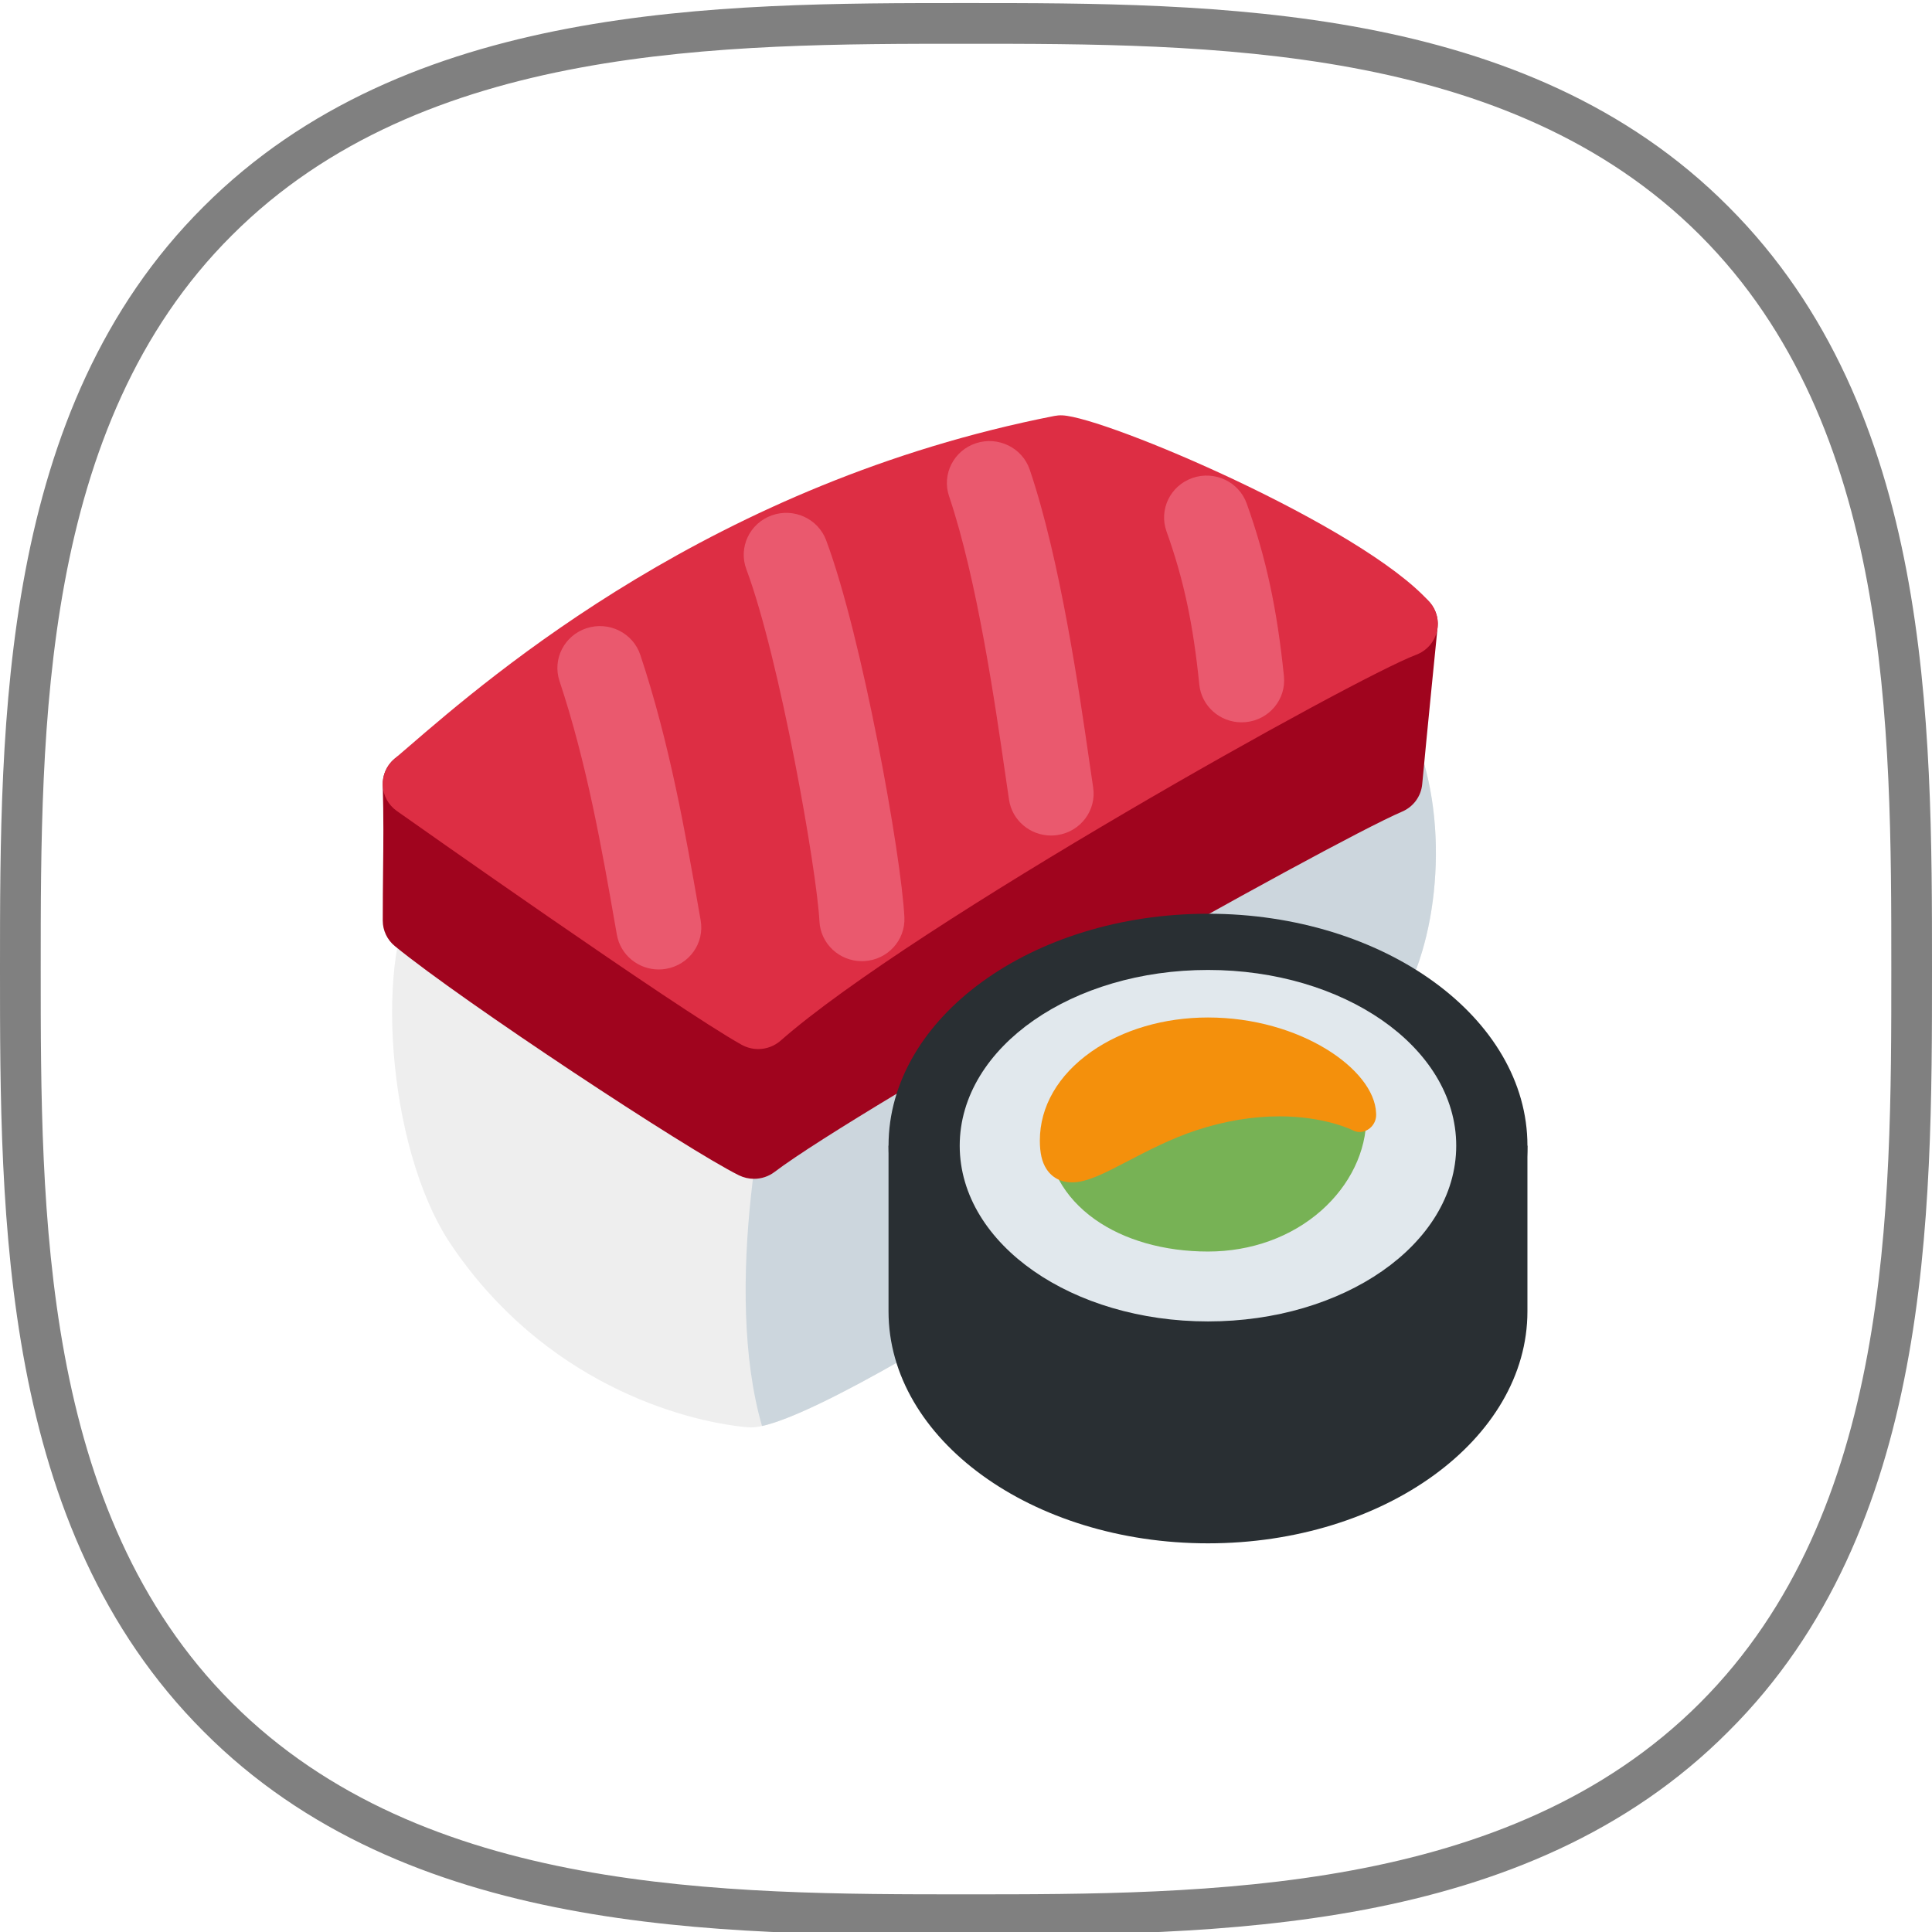 <?xml version="1.0" encoding="utf-8"?>
<!-- Generator: Adobe Illustrator 15.0.0, SVG Export Plug-In . SVG Version: 6.00 Build 0)  -->
<!DOCTYPE svg PUBLIC "-//W3C//DTD SVG 1.1//EN" "http://www.w3.org/Graphics/SVG/1.1/DTD/svg11.dtd">
<svg version="1.1" id="Layer_1" xmlns="http://www.w3.org/2000/svg" xmlns:xlink="http://www.w3.org/1999/xlink" x="0px" y="0px"
	 width="200px" height="200px" viewBox="0 0 200 200" enable-background="new 0 0 200 200" xml:space="preserve">
<g>
	<g>
		<path fill="#808080" d="M100,200.316c-25.817,0-57.956,0-78.925-21.075C0,158.166,0,126.027,0,100.316
			C0,74.605,0,42.36,21.075,21.391C42.149,0.316,74.289,0.316,100,0.316c25.816,0,57.955,0,78.926,21.075
			C200,42.466,200,74.605,200,100.316c0,25.711,0,57.956-21.074,78.925C157.955,200.316,125.816,200.316,100,200.316z M100,4.531
			c-25.079,0-56.165,0-75.975,19.81c-19.81,19.705-19.81,50.896-19.81,75.975c0,25.079,0,56.165,19.811,75.975
			c19.81,19.811,51.001,19.811,75.975,19.811c24.974,0,56.164,0,75.976-19.811c19.811-19.811,19.811-51.002,19.811-75.975
			c0-25.079,0-56.164-19.811-75.975C156.164,4.531,125.079,4.531,100,4.531z"/>
	</g>
	<path fill="#1E1E1E" d="M99.999,98.164c15.127,0,27.393,4.672,27.393,10.434c0,5.764-12.266,10.434-27.393,10.434
		s-27.391-4.67-27.391-10.434C72.608,102.836,84.872,98.164,99.999,98.164z"/>
	<g display="none">
		<path display="inline" fill="#FFFFFF" d="M98.419,74.078c0,0,6.323-18.651,13.909-19.705c0,0-6.743,1.792-10.854,20.759
			C100.738,75.448,98.419,74.078,98.419,74.078z"/>
		<path display="inline" fill="#FFFFFF" d="M102.529,73.551c0,0-16.544-10.749-23.077-6.85c0,0,6.428-2.74,21.391,9.589
			C101.58,75.975,102.529,73.551,102.529,73.551z"/>
		<path display="inline" fill="#FFFFFF" d="M102.951,73.235c0,0-7.271-12.855-14.437-11.591c0,0,6.428-0.422,11.697,13.277
			C100.843,74.921,102.951,73.235,102.951,73.235z"/>
		<path display="inline" fill="#FFFFFF" d="M100.738,73.235c0,0,9.799-10.959,16.543-8.324c0,0-6.217-1.792-14.227,10.537
			C102.424,75.237,100.738,73.235,100.738,73.235z"/>
		<path display="inline" fill="#F44336" d="M140.568,107.691c0,22.34-18.123,40.465-40.463,40.465
			c-22.339,0-40.464-18.125-40.464-40.465c0-21.074,12.224-34.667,32.771-36.458c1.265-0.105,6.428,1.792,7.798,1.792
			c2.106,0,6.006-1.792,8.008-1.476C127.502,74.183,140.568,87.46,140.568,107.691z"/>
		<g display="inline">
			<path fill="#FFFFFF" d="M66.386,93.783c1.475-4.215,3.793-8.114,6.744-11.485c2.951-3.372,6.744-6.112,11.17-7.482
				c2.213-0.632,4.531-0.843,6.744-0.737c1.159,0,2.213,0.21,3.372,0.421c1.054,0.211,2.213,0.316,3.267,0.527
				c2.213,0.316,4.32,0.316,6.533-0.316c1.054-0.211,2.214-0.422,3.372-0.422c1.159,0,2.213,0.211,3.372,0.422
				c-1.159-0.105-2.213-0.211-3.267-0.211c-1.055,0-2.213,0.316-3.268,0.632c-2.107,0.737-4.531,0.737-6.744,0.632l-1.686-0.211
				l-1.686-0.211c-1.054-0.105-2.212-0.316-3.267-0.316c-2.212-0.105-4.32,0.211-6.428,0.843c-4.215,1.159-7.903,3.793-10.854,6.955
				c-1.475,1.581-2.845,3.372-4.109,5.163C68.493,89.779,67.334,91.781,66.386,93.783z"/>
		</g>
	</g>
</g>
<g display="none">
	<path display="inline" fill="#583E68" d="M152.838,76.479c0.01,0.007,0.02,0.017,0.027,0.023l-0.051-0.034
		C152.825,76.47,152.831,76.475,152.838,76.479c-2.402-1.729-3.375-4.54-2.165-6.292c-1.215,1.759-4.166,1.784-6.59,0.057
		c-2.425-1.729-3.405-4.557-2.19-6.315c-1.215,1.758-4.168,1.784-6.592,0.057c-2.423-1.729-3.404-4.557-2.191-6.315
		c-1.119,1.625-3.715,1.752-6.018,0.406c-3.434,2.538-7.244,5.98-11.425,10.659c0,0-18.088,17.171-43.605,21.897
		c-2.36,0.438-4.701,1.019-6.901,1.989c-0.987,0.436-3.18,1.6-3.18,1.6c-15.017,8.436-23.034,26.444-18.322,44.016
		c4.229,15.779,17.474,26.58,32.555,28.279c6.921,0.778,13.884-0.754,20.186-3.762c14.03-6.693,42.639-26.016,54.471-75.431
		c0,0,1.785-4.479,3.061-10.283C153.557,76.902,153.189,76.725,152.838,76.479z"/>
	<path display="inline" fill="#6A3311" d="M152.195,50.731c-1.237,0-2.242-1.019-2.242-2.278c0-1.259,1.005-2.278,2.242-2.278
		c4.313,0,7.863-1.337,9.271-3.488c1.012-1.546,0.98-3.647-0.093-6.244c-0.478-1.16,0.06-2.495,1.202-2.982
		c1.146-0.492,2.455,0.059,2.936,1.219c2.104,5.096,0.994,8.538-0.31,10.529C162.939,48.667,158.078,50.731,152.195,50.731z"/>
	<path display="inline" fill="#659C35" d="M126.475,57.691c-2.229-1.59-2.824-4.634-1.33-6.798c1.496-2.167,4.517-2.634,6.746-1.043
		c4.785-6.931,13.405-6.318,20.541-1.23c7.137,5.087,10.36,12.915,5.575,19.845c2.229,1.59,2.825,4.634,1.33,6.798
		c-1.496,2.164-4.291,2.793-6.519,1.205l0.049,0.034c-2.424-1.729-3.407-4.557-2.192-6.315c-1.215,1.759-4.165,1.784-6.59,0.057
		c-2.424-1.729-3.405-4.557-2.19-6.315c-1.215,1.758-4.166,1.784-6.592,0.057c-2.424-1.729-3.406-4.557-2.189-6.315
		c-1.217,1.758-4.166,1.784-6.592,0.057"/>
	<path display="inline" fill="#6F58A8" d="M59.684,147.909c-0.755,0-1.495-0.39-1.917-1.093c-5.344-8.912-5.956-20.771-1.594-30.955
		c0.493-1.154,1.816-1.687,2.951-1.182c1.136,0.502,1.655,1.846,1.163,2.995c-3.788,8.847-3.284,19.104,1.312,26.769
		c0.643,1.076,0.31,2.477-0.747,3.131C60.484,147.803,60.082,147.909,59.684,147.909z"/>
	<path display="inline" fill="#6F58A8" d="M62.698,111.762c-0.518,0-1.038-0.183-1.462-0.553c-0.938-0.822-1.043-2.259-0.233-3.212
		c2.751-3.243,6.212-5.784,10.006-7.354c1.146-0.472,2.456,0.09,2.922,1.256c0.466,1.164-0.086,2.494-1.234,2.969
		c-3.139,1.294-6.01,3.406-8.297,6.104C63.954,111.492,63.326,111.762,62.698,111.762z"/>
</g>
<path display="none" fill="#75A4C8" d="M142.625,161.781c0.102,0,0.203-0.002,0.303-0.004c4.385-0.082,8.432-1.898,11.412-5.113
	c5.631-6.074,5.631-15.588,0-21.662c-4.512-4.873-11.66-6.443-17.803-3.908c-1.875,0.773-4.049,0.313-5.549-1.178L43.74,42.667
	c-1.184-1.182-3.112-1.182-4.298,0c-1.172,1.182-1.172,3.098,0,4.28l87.281,87.25c3.211,3.225,7.993,4.201,12.118,2.49
	c3.82-1.574,8.261-0.599,11.063,2.428c3.484,3.768,3.484,9.668,0,13.434c-1.844,1.998-4.373,3.125-7.09,3.176
	c-2.707,0.053-5.267-0.977-7.166-2.895c-1.187-1.184-3.113-1.184-4.297,0c-1.187,1.182-1.187,3.098,0,4.279
	C134.363,160.129,138.355,161.781,142.625,161.781z"/>
<path display="none" fill="#FFBD47" d="M96.363,91.483c0,4.461-3.613,8.079-8.079,8.079c-4.466,0-8.078-3.617-8.078-8.079
	s3.612-8.079,8.078-8.079C92.75,83.404,96.363,87.021,96.363,91.483z"/>
<path display="none" fill="#C87C5B" d="M103.723,115.42l8.496-8.494c1.947-1.945,1.947-5.099,0-7.043l-8.496-8.494
	c-1.938-1.946-5.1-1.946-7.047,0l-8.483,8.494c-1.962,1.944-1.962,5.098,0,7.043l8.483,8.494
	C98.623,117.365,101.785,117.365,103.723,115.42z"/>
<path display="none" fill="#A46243" d="M88.193,106.926l8.481,8.496c1.949,1.945,5.111,1.943,7.051-0.002l4.869-4.881
	c-1.932,1.943-5.08,1.943-7.043,0l-8.482-8.495c-1.944-1.946-1.944-5.097,0-7.042l-4.875,4.881
	C86.232,101.827,86.23,104.982,88.193,106.926z"/>
<path display="none" fill="#FF5555" d="M105.922,127.4c-0.029-0.023-0.033-0.043-0.055-0.064c-5.049-5.047-5.049-13.229,0-18.273
	c5.049-5.043,13.225-5.045,18.275,0c0.024,0.021,0.026,0.045,0.049,0.066L105.922,127.4z"/>
<path display="none" fill="#FF5555" d="M39.771,55.994c-1.3,1.298-0.75,3.522,1.014,4.035c4.396,1.278,9.321,0.188,12.763-3.268
	c3.472-3.455,4.539-8.381,3.265-12.764c-0.496-1.762-2.718-2.32-4.016-1.022L39.771,55.994z"/>
<path display="none" fill="#76BC4D" d="M112.939,133.613l17.467-17.463c2.178-2.164,2.178-5.672,0-7.838
	c-2.146-2.164-5.656-2.164-7.836,0l-17.465,17.463c-2.148,2.164-2.148,5.674,0,7.838
	C107.285,135.777,110.793,135.777,112.939,133.613z"/>
<path display="none" fill="#76BC4D" d="M74.833,95.492L92.296,78.03c2.153-2.164,2.153-5.673,0-7.838
	c-2.174-2.164-5.682-2.164-7.853,0L66.985,87.655c-2.164,2.164-2.164,5.672,0,7.836C69.148,97.657,72.657,97.657,74.833,95.492z"/>
<path display="none" fill="#E6F072" d="M70.297,85.123l11.617-11.612c1.83-1.839,1.83-4.821,0-6.661l-1.177-1.177
	c-1.831-1.84-4.828-1.84-6.657,0L62.461,77.285c-1.83,1.84-1.83,4.822,0,6.661l1.179,1.176
	C65.471,86.962,68.467,86.962,70.297,85.123z"/>
<path display="none" fill="#C87C5B" d="M64.488,76.186l8.479-8.494c1.964-1.945,1.964-5.099,0-7.043l-8.479-8.494
	c-1.957-1.945-5.116-1.945-7.047,0l-8.504,8.494c-1.939,1.945-1.939,5.098,0,7.043l8.504,8.494
	C59.373,78.13,62.532,78.13,64.488,76.186z"/>
<path display="none" fill="#A46243" d="M48.937,67.691l8.502,8.495c1.933,1.946,5.092,1.944,7.049-0.001l4.872-4.881
	c-1.934,1.945-5.083,1.945-7.046,0l-8.48-8.495c-1.964-1.945-1.964-5.097,0-7.042l-4.896,4.88
	C46.998,62.593,46.996,65.747,48.937,67.691z"/>
<path display="none" fill="#A46243" d="M100.006,100.165c-0.457,0-0.918-0.174-1.27-0.522c-0.713-0.704-0.721-1.85-0.018-2.562
	l0.021-0.021c0.701-0.711,1.848-0.717,2.564-0.014c0.713,0.703,0.717,1.85,0.014,2.561l-0.023,0.022
	C100.938,99.986,100.471,100.165,100.006,100.165z"/>
<path display="none" fill="#A46243" d="M100.199,105.215c-0.457,0-0.916-0.174-1.27-0.523c-0.713-0.703-0.721-1.85-0.018-2.561
	l0.027-0.021c0.703-0.711,1.844-0.717,2.557-0.014s0.721,1.85,0.019,2.559l-0.027,0.023
	C101.131,105.035,100.666,105.215,100.199,105.215z"/>
<path display="none" fill="#A46243" d="M63,70.285c-0.469,0-0.937-0.174-1.291-0.524c-0.705-0.703-0.705-1.849-0.001-2.56
	l0.011-0.022c0.704-0.711,1.864-0.718,2.567-0.014c0.703,0.703,0.711,1.849,0.007,2.56l-0.007,0.022
	C63.937,70.105,63.469,70.285,63,70.285z"/>
<g display="none">
	<path display="inline" fill="#A46F3E" d="M139.904,89.477l11.668-5.375c7.293-1.986,11.641-9.594,9.662-16.906
		c-1.981-7.312-9.569-11.671-16.864-9.684L126.1,70.168c-1.625,0.75-3.377-0.684-3-2.437c0.442-2.054,4.901-2.428,4.901-12.695
		c0-11.63-2.378-29.889-23.138-29.889c-21.795,0-24.294,16.73-24.294,30.06c0,7.672,4.618,10.944,4.951,12.525
		c0.36,1.715-1.359,3.113-2.964,2.417l-21.974-13.98c-7.294-1.986-14.881,2.373-16.864,9.688l0,0
		c-1.983,7.312,2.365,14.919,9.658,16.905l15.01,6.516c5.024,3.086,14.608,11.052,10.05,24.964L66.14,135.758
		c-6.816,1.641-11.706,8.395-10.322,15.956c1.211,6.601,7.276,11.205,13.975,11.205h4.53c0.197,0,0.389-0.022,0.586-0.03
		c0.213-0.011,0.425-0.013,0.635-0.031c0.707-0.063,1.394-0.188,2.066-0.355c0.172-0.043,0.345-0.085,0.515-0.133
		c0.667-0.196,1.309-0.441,1.932-0.729c0.197-0.091,0.389-0.183,0.582-0.283c0.567-0.295,1.107-0.635,1.625-1.002
		c0.224-0.16,0.444-0.321,0.659-0.496c0.475-0.383,0.919-0.805,1.339-1.246c0.193-0.204,0.382-0.404,0.563-0.622
		c0.438-0.521,0.829-1.081,1.189-1.662c0.068-0.11,0.158-0.196,0.22-0.31l13.925-19.776c2.021-2.87,6.271-2.87,8.29,0l13.926,19.776
		c0.064,0.112,0.152,0.197,0.221,0.31c0.359,0.582,0.75,1.142,1.188,1.662c0.181,0.215,0.368,0.418,0.563,0.622
		c0.418,0.441,0.863,0.859,1.338,1.246c0.215,0.172,0.436,0.336,0.66,0.496c0.518,0.371,1.057,0.707,1.623,1.002
		c0.193,0.102,0.387,0.189,0.584,0.283c0.621,0.287,1.264,0.535,1.93,0.729c0.174,0.051,0.344,0.09,0.517,0.133
		c0.672,0.168,1.358,0.293,2.065,0.355c0.213,0.02,0.422,0.021,0.636,0.031c0.202,0.008,0.396,0.03,0.592,0.03h4.53
		c6.697,0,12.763-4.604,13.973-11.207c1.387-7.563-3.503-14.315-10.322-15.956l-12.295-21.52
		C125.716,100.619,134.807,92.698,139.904,89.477z"/>
	<ellipse display="inline" fill="#ED3F32" cx="104.309" cy="114.073" rx="6.244" ry="6.262"/>
	<ellipse display="inline" fill="#88C057" cx="104.309" cy="91.528" rx="6.244" ry="6.263"/>
	<ellipse display="inline" fill="#FFF5BB" cx="113.053" cy="42.682" rx="4.998" ry="5.01"/>
	<ellipse display="inline" fill="#FFF5BB" cx="95.562" cy="42.682" rx="4.999" ry="5.01"/>
	<path display="inline" fill="#FFF5BB" d="M104.309,66.166c-6.649-0.068-13.744-4.489-13.744-10.959
		c0-1.385,1.117-2.505,2.499-2.505s2.498,1.12,2.498,2.505c0,3.011,4.263,5.902,8.773,5.949c4.388,0,8.718-2.948,8.718-5.949
		c0-1.385,1.116-2.505,2.5-2.505c1.381,0,2.498,1.12,2.498,2.505C118.051,61.664,110.809,66.166,104.309,66.166z"/>
	<path display="inline" fill="#FFF5BB" d="M143.547,58.083l-4.146,2.87l12.039,23.211l0.133-0.061
		c1.621-0.441,3.085-1.172,4.378-2.104L143.547,58.083z"/>
	<polygon display="inline" fill="#FFF5BB" points="114.807,145.268 139.564,130.668 137.082,126.318 111.916,141.158 	"/>
	<path display="inline" fill="#FFF5BB" d="M119.791,152.348l25.975-15.316c-1.029-0.557-2.129-0.994-3.291-1.274l-1.109-1.942
		L116.9,148.236L119.791,152.348z"/>
	<polygon display="inline" fill="#FFF5BB" points="97.943,139.393 71.604,126.191 69.119,130.545 95.027,143.533 	"/>
	<path display="inline" fill="#FFF5BB" d="M90.339,150.191l2.924-4.151l-25.866-12.483l-1.257,2.201
		c-1.122,0.271-2.185,0.691-3.181,1.217L90.339,150.191z"/>
	<path display="inline" fill="#FFF5BB" d="M50.586,81.649c0.874,0.461,1.8,0.844,2.79,1.112l1.832,0.794l9.802-24.568l-4.293-2.73
		L50.586,81.649z"/>
</g>
<path display="none" fill="#3BBC56" d="M105.438,46.376c-0.479-4.201-3.74-22.748-24.11-27.375
	c-0.969-0.221-1.892,0.524-1.908,1.545c-0.104,6.34,1.507,26.299,25.759,26.674C105.264,46.938,105.352,46.657,105.438,46.376z"/>
<path display="none" fill="#30AA44" d="M85.089,20.547c0.003-0.156,0.029-0.306,0.072-0.447c-1.206-0.421-2.48-0.792-3.833-1.098
	c-0.969-0.221-1.892,0.524-1.908,1.545c-0.104,6.34,1.507,26.299,25.76,26.674c0.047-0.159,0.096-0.315,0.145-0.473
	C86.347,43.658,84.996,26.367,85.089,20.547z"/>
<path display="none" fill="#93603E" d="M127.57,27.092l-5.418-5.788c-1.238-1.322-3.332-1.188-4.397,0.283
	c-3.582,4.941-11.065,16.854-14.339,31.855c1.258-0.037,2.471,0.173,3.62,0.612c3.774-7.868,10.256-17.632,20.128-23.751
	C128.27,29.617,128.467,28.049,127.57,27.092z"/>
<path display="none" fill="#7F573C" d="M121.725,23.861c0.449-0.621,1.084-1,1.758-1.136l-1.33-1.42
	c-1.238-1.322-3.33-1.188-4.396,0.283c-3.582,4.941-11.066,16.854-14.339,31.855c1.258-0.037,2.47,0.173,3.62,0.612
	c0.465-0.969,0.972-1.967,1.521-2.984C112.197,38.277,118.52,28.28,121.725,23.861z"/>
<path display="none" fill="#F2D422" d="M136.123,114.01c3.072-22.162-6.084-42.581-21.335-50.776
	c-0.726-0.39-1.205-1.12-1.323-1.953c-1.352-9.533-13.963-11.589-18.09-2.903c-0.431,0.907-1.23,1.581-2.191,1.788
	c-16.748,3.612-30.948,20.516-34.005,42.555c-3.047,21.975,5.93,42.234,20.948,50.565c0.946,0.524,1.576,1.479,1.775,2.567
	c1.702,9.262,13.942,10.99,18.005,2.537c0.448-0.931,1.267-1.621,2.253-1.834C118.891,152.925,133.068,136.029,136.123,114.01z"/>
<path display="none" fill="#E2C01A" d="M87.651,155.969c-0.202-1.068-0.833-2.011-1.78-2.529
	c-15.034-8.226-24.056-28.162-21.061-49.754c3.004-21.655,17.16-38.233,33.893-41.742c0.959-0.201,1.758-0.861,2.186-1.751
	c1.838-3.816,5.379-5.512,8.854-5.382c-4.432-3.328-11.478-2.513-14.367,3.568c-0.431,0.907-1.231,1.581-2.191,1.788
	c-16.749,3.611-30.948,20.516-34.005,42.554c-3.047,21.977,5.929,42.235,20.947,50.566c0.947,0.523,1.577,1.48,1.776,2.568
	c1.168,6.356,7.304,9.164,12.351,7.565C91.096,162.449,88.396,159.896,87.651,155.969z"/>
<g display="none">
	<path display="inline" fill="#D6B013" d="M114.637,117.047c0.484,0.283,1.076,0.359,1.614,0.206
		c0.101-0.026,0.199-0.065,0.295-0.108c0.187-0.084,0.358-0.193,0.515-0.33c0.082-0.073,0.162-0.154,0.231-0.237
		c0.095-0.111,0.175-0.228,0.243-0.353s0.125-0.256,0.169-0.395c0.034-0.105,0.062-0.217,0.08-0.329
		c0.034-0.204,0.036-0.415,0.012-0.622c-0.012-0.107-0.032-0.214-0.062-0.314c-0.146-0.557-0.514-1.037-0.998-1.321
		c-0.486-0.284-1.076-0.359-1.615-0.205c-0.1,0.026-0.199,0.063-0.296,0.106c-0.187,0.084-0.361,0.197-0.517,0.334
		c-0.082,0.074-0.16,0.151-0.229,0.235c-0.095,0.108-0.175,0.226-0.243,0.351s-0.125,0.256-0.168,0.396
		c-0.034,0.103-0.061,0.211-0.079,0.321c-0.034,0.207-0.039,0.42-0.014,0.628c0.013,0.106,0.032,0.214,0.062,0.315
		C113.784,116.279,114.15,116.764,114.637,117.047z"/>
	<path display="inline" fill="#D6B013" d="M108.02,128.439c0.486,0.283,1.078,0.36,1.615,0.205c0.102-0.026,0.199-0.063,0.295-0.107
		c0.187-0.084,0.36-0.195,0.516-0.33c0.082-0.074,0.162-0.154,0.23-0.236c0.096-0.111,0.176-0.229,0.243-0.354
		c0.067-0.123,0.125-0.255,0.169-0.394c0.034-0.104,0.061-0.217,0.08-0.328c0.034-0.205,0.036-0.416,0.012-0.621
		c-0.012-0.108-0.031-0.215-0.062-0.317c-0.146-0.556-0.513-1.037-0.998-1.321c-0.486-0.281-1.076-0.359-1.614-0.203
		c-0.102,0.026-0.199,0.063-0.296,0.106c-0.188,0.085-0.362,0.196-0.519,0.334c-0.08,0.071-0.159,0.151-0.229,0.233
		c-0.094,0.109-0.175,0.229-0.242,0.352c-0.068,0.124-0.125,0.257-0.168,0.395c-0.035,0.104-0.063,0.213-0.08,0.321
		c-0.035,0.208-0.037,0.42-0.014,0.63c0.014,0.106,0.031,0.215,0.063,0.315C107.168,127.674,107.534,128.156,108.02,128.439z"/>
	<path display="inline" fill="#D6B013" d="M101.773,140.05c0.485,0.282,1.076,0.359,1.613,0.205
		c0.102-0.026,0.199-0.063,0.297-0.108c0.185-0.084,0.358-0.193,0.512-0.33c0.084-0.073,0.164-0.154,0.234-0.236
		c0.092-0.111,0.174-0.229,0.242-0.352c0.068-0.125,0.125-0.256,0.169-0.396c0.034-0.104,0.062-0.216,0.079-0.327
		c0.033-0.206,0.037-0.416,0.014-0.623c-0.015-0.106-0.033-0.214-0.063-0.315c-0.146-0.555-0.514-1.037-0.999-1.32
		s-1.076-0.359-1.614-0.205c-0.101,0.025-0.199,0.063-0.295,0.105c-0.188,0.086-0.363,0.199-0.518,0.334
		c-0.084,0.074-0.161,0.153-0.229,0.235c-0.093,0.109-0.174,0.228-0.241,0.353c-0.07,0.123-0.127,0.256-0.17,0.394
		c-0.033,0.103-0.061,0.212-0.078,0.322c-0.035,0.206-0.039,0.419-0.015,0.628c0.013,0.107,0.032,0.213,0.063,0.316
		C100.922,139.283,101.288,139.766,101.773,140.05z"/>
	<path display="inline" fill="#D6B013" d="M119.496,127.607c0.498,0.26,1.092,0.308,1.622,0.127c0.1-0.031,0.196-0.073,0.291-0.121
		c0.181-0.094,0.351-0.213,0.498-0.355c0.079-0.076,0.155-0.16,0.222-0.248c0.087-0.113,0.164-0.234,0.227-0.361
		c0.063-0.129,0.113-0.262,0.15-0.403c0.03-0.104,0.051-0.22,0.064-0.331c0.023-0.206,0.02-0.417-0.016-0.622
		c-0.019-0.106-0.043-0.212-0.076-0.313c-0.172-0.547-0.56-1.01-1.057-1.27c-0.498-0.262-1.092-0.309-1.623-0.129
		c-0.099,0.031-0.195,0.072-0.29,0.123c-0.183,0.094-0.353,0.214-0.502,0.357c-0.077,0.076-0.151,0.158-0.217,0.244
		c-0.089,0.114-0.164,0.235-0.228,0.362s-0.112,0.263-0.15,0.401c-0.029,0.104-0.051,0.216-0.063,0.324
		c-0.024,0.209-0.021,0.422,0.014,0.629c0.019,0.107,0.043,0.213,0.076,0.313C118.609,126.883,118.999,127.348,119.496,127.607z"/>
	<path display="inline" fill="#D6B013" d="M113.782,139.503c0.497,0.261,1.092,0.31,1.622,0.128c0.1-0.031,0.195-0.074,0.291-0.121
		c0.181-0.095,0.35-0.213,0.498-0.355c0.08-0.077,0.154-0.161,0.222-0.248c0.088-0.113,0.164-0.234,0.226-0.362
		c0.063-0.127,0.114-0.262,0.151-0.401c0.03-0.106,0.051-0.221,0.063-0.332c0.024-0.207,0.02-0.416-0.016-0.621
		c-0.017-0.106-0.042-0.213-0.074-0.313c-0.173-0.547-0.561-1.012-1.059-1.271c-0.498-0.26-1.092-0.309-1.622-0.127
		c-0.101,0.031-0.196,0.074-0.291,0.121c-0.183,0.094-0.353,0.215-0.501,0.358c-0.078,0.076-0.152,0.158-0.219,0.245
		c-0.088,0.113-0.163,0.234-0.227,0.361c-0.063,0.127-0.113,0.262-0.149,0.401c-0.029,0.104-0.05,0.216-0.063,0.326
		c-0.025,0.208-0.021,0.42,0.014,0.628c0.019,0.107,0.043,0.211,0.076,0.313C112.896,138.779,113.284,139.243,113.782,139.503z"/>
</g>
<path display="none" fill="#7F6E5D" d="M152.783,77.147h-0.102c-1.023,14.555-25.428,26.21-55.459,26.21
	c-30.03,0-54.435-11.655-55.459-26.21h-0.101C38.1,85.519,36.11,94.834,36.11,104.65c0,36.422,27.362,65.947,61.112,65.947
	c33.752,0,61.113-29.525,61.113-65.947C158.336,94.834,156.348,85.519,152.783,77.147z"/>
<path display="none" fill="none" stroke="#CBB292" stroke-width="2" stroke-linecap="round" stroke-miterlimit="10" d="
	M55.555,116.288c0,20.012,17.396,36.206,38.891,36.206"/>
<path display="none" fill="#CBB292" d="M117.449,55.926c-6.272-1.086-13.081-1.705-20.227-1.705
	c-30.684,0-55.557,10.999-55.557,24.568s24.873,24.568,55.557,24.568c30.685,0,55.557-11,55.557-24.568
	c0-8.402-9.553-15.814-24.104-20.244"/>
<ellipse display="none" fill="#070707" stroke="#0096E6" stroke-miterlimit="10" cx="69.444" cy="77.496" rx="2.778" ry="2.586"/>
<path display="none" fill="#F4E6CE" d="M111.447,65.458c-4.311-0.556-9.043-0.892-14.225-0.892
	c-28.87,0-44.444,10.096-44.444,14.224s15.574,14.224,44.444,14.224c28.871,0,44.447-10.097,44.447-14.224
	c0-2.656-6.479-7.769-18.76-11.086L111.447,65.458z"/>
<ellipse display="none" fill="#CBB292" cx="80.557" cy="77.496" rx="2.777" ry="2.586"/>
<ellipse display="none" fill="#CBB292" cx="88.89" cy="82.669" rx="2.778" ry="2.586"/>
<ellipse display="none" fill="#CBB292" cx="91.668" cy="72.324" rx="2.777" ry="2.586"/>
<line display="none" fill="none" stroke="#7F6E5D" stroke-width="2" stroke-linecap="round" stroke-linejoin="round" stroke-miterlimit="10" x1="51.794" y1="44.958" x2="69.444" y2="77.497"/>
<path display="none" fill="#A4E869" d="M108.26,85.912c-0.917,0-1.848-0.212-2.703-0.657c-2.678-1.394-3.64-4.544-2.142-7.037
	l30.546-48.515c2.273-3.649,6.078-6.008,10.48-6.541c4.395-0.545,8.728,0.833,11.865,3.758l17.065,15.887
	c2.169,2.02,2.169,5.293,0,7.313c-2.168,2.02-5.688,2.02-7.854,0l-17.065-15.887c-0.933-0.867-2.005-0.89-2.575-0.815
	c-0.561,0.067-1.602,0.341-2.264,1.402l-30.498,48.441C112.1,84.958,110.206,85.912,108.26,85.912z"/>
<path display="none" fill="#F0C419" stroke="#F0C419" stroke-width="2" stroke-linecap="round" stroke-linejoin="round" stroke-miterlimit="10" d="
	M28.538,57.459c-1.533-2.475,0.536-6.261,3.637-7.926c3.1-1.666,6.854-1.011,8.392,1.461c-1.533-2.475-0.265-5.829,2.836-7.497
	c3.101-1.666,6.855-1.011,8.392,1.461c-1.533-2.475-0.264-5.83,2.836-7.497c3.101-1.668,6.856-1.012,8.393,1.461
	c-1.533-2.475-0.264-5.829,2.836-7.497c3.101-1.668,6.855-1.011,8.393,1.461c-7.286-11.751-23.426-15.778-36.049-8.992
	C25.58,30.68,21.252,45.708,28.538,57.459z"/>
<g display="none">
	<path display="inline" fill="#EEAF4B" d="M100.276,133.383L100.276,133.383c-3.711,0-6.956-2.201-7.904-5.363L78.506,81.827
		c-1.117-5.514,3.692-10.578,10.045-10.578h23.446c6.354,0,11.164,5.064,10.046,10.578l-13.863,46.19
		C107.23,131.182,103.986,133.383,100.276,133.383z"/>
	<path display="inline" fill="#F4C44E" d="M147.791,83.694c-8.348-5.346-19.795-8.353-26.699-7.507
		c0.965,1.671,1.361,3.624,0.954,5.641L108.18,128.02c-0.217,0.724-0.566,1.387-1.002,1.994c1.143,0.608,2.456,1.025,3.895,1.123
		l0,0c11.992,3.408,30.773-17.941,40.392-30.217C156.395,94.622,154.813,88.189,147.791,83.694z"/>
	<path display="inline" fill="#F4C44E" d="M92.372,128.02L78.506,81.827c-0.413-2.037-0.008-4.007,0.977-5.689
		c-6.935-0.708-18.155,2.297-26.366,7.554c-7.022,4.496-8.604,10.931-3.672,17.229c9.615,12.276,28.399,33.625,40.391,30.218l0,0
		c1.327-0.092,2.547-0.453,3.63-0.982C92.981,129.514,92.606,128.796,92.372,128.02z"/>
	<g display="inline">
		<path fill="#F1B501" d="M49.446,100.92c-0.949-1.211-1.651-2.428-2.127-3.635c-6.769,5.984-12.084,13.064-15.402,20.912
			c-3.57,8.443,4.554,17.158,13.736,14.787l27.937-7.205C64.543,119.217,55.299,108.393,49.446,100.92z"/>
		<path fill="#F1B501" d="M171.15,118.2c-3.594-8.499-9.514-16.112-17.107-22.391c-0.4,1.687-1.244,3.404-2.58,5.112
			c-5.729,7.315-14.715,17.853-23.578,24.45l29.533,7.617C166.598,135.355,174.723,126.645,171.15,118.2z"/>
	</g>
	<path display="inline" fill="#F4C44E" d="M88.551,71.249c-0.105,0-0.201,0.027-0.304,0.031l4.125,13.747
		c0.948,3.163,4.193,5.364,7.904,5.364c3.71,0,6.955-2.201,7.904-5.364l4.125-13.747c-0.105-0.004-0.199-0.031-0.306-0.031H88.551z"
		/>
</g>
<g display="none">
	<path display="inline" fill="#EEAF4B" d="M165.447,89.459c0-20.031-29.752-36.269-66.452-36.269
		c-36.701,0-66.453,16.237-66.453,36.269v16.313c0,0.002,0,0.006,0,0.008c0,20.031,29.752,36.27,66.453,36.27
		c36.7,0,66.452-16.236,66.452-36.27c0-0.002,0-0.006,0-0.008V89.459z M100.161,98.526c-12.878,0-23.317-4.871-23.317-10.881
		s10.439-10.88,23.317-10.88s23.317,4.87,23.317,10.88C123.479,93.653,113.039,98.526,100.161,98.526z"/>
	<g display="inline">
		<path fill="#FBD490" d="M100.161,87.287c8.373,0,16.073,1.304,22.302,3.478c0.641-0.988,1.016-2.029,1.016-3.115
			c0-6.01-10.438-10.881-23.316-10.881s-23.318,4.871-23.318,10.88c0,1.086,0.375,2.127,1.014,3.115
			C84.084,88.591,91.785,87.287,100.161,87.287z"/>
	</g>
	<path display="inline" fill="#E6E6E6" d="M166.871,85.531C162.657,66.77,133.6,52.248,98.59,52.248
		c-33.535,0-61.304,13.325-67.245,30.937c-1.252,3.71,0.902,7.563,5.095,9.691c3.328,1.689,2.561,14.599,3.442,17.365
		c0.597,1.879,2.418,3.435,4.898,3.872c3.658,0.646,12.915-0.631,14.664,4.326c0.262,0.742,0.524,1.453,0.646,2.164
		c0.294,1.711,2.567,2.773,4.629,2.047c2.059-0.727,5.636-4.35,9.467-4.814c13.234-1.607,6.904,7.98,9.803,11.266
		c1.521,1.724,4.416,2.239,6.86,1.314c2.158-0.816,2.558-5.189,7.167-5.133c5.88,0.074,4.643,4.25,6.675,4.955
		c2.666,0.923,5.92,0.379,7.623-1.432c2.929-3.117,5.488-10.521,10.881-10.97c6.971-0.582,8.453,4.192,10.695,5.093
		c1.898,0.764,4.155-0.096,4.438-1.715c0.643-3.676,2.02-10.768,14.271-7.988c1.801,0.408,3.15-1.451,3.612-2.836
		c1.552-4.645,2.903-16.545,6.884-18.388C166.004,90.656,167.443,88.083,166.871,85.531z M100.161,98.526
		c-12.878,0-23.317-4.871-23.317-10.881s10.439-10.88,23.317-10.88s23.317,4.87,23.317,10.88
		C123.479,93.653,113.039,98.526,100.161,98.526z"/>
</g>
<g display="none">
	<path display="inline" fill="#6A3311" d="M139.907,62.592v-2.965H62.075v3.004c-2.022,7.477-11.791,10.749-11.791,27.926v43.821
		c0,18.343,13.606,33.211,30.387,33.211h30.937h9.705c16.783,0,30.388-14.871,30.388-33.211V90.561
		C151.699,73.353,141.893,70.12,139.907,62.592z"/>
	<path display="inline" fill="#A46F3E" d="M66.727,137.374c-1.515,0-2.74-1.338-2.74-2.995V90.558
		c0-10.138,3.24-15.977,6.063-19.931c0.931-1.307,2.651-1.543,3.846-0.519c1.196,1.016,1.407,2.9,0.475,4.203
		c-2.423,3.397-4.9,7.98-4.9,16.246v43.821C69.469,136.036,68.243,137.374,66.727,137.374z"/>
	<path display="inline" fill="#FFFFFF" d="M148.826,140.256h-43.725V89.329h45.019c0.872,0,1.579,0.772,1.579,1.725v46.061
		C151.699,138.85,150.413,140.256,148.826,140.256z"/>
	<path display="inline" fill="#E22F37" d="M148.826,125.109h-24.799v-20.733h26.096c0.871,0,1.578,0.774,1.578,1.728v15.863
		C151.699,123.705,150.413,125.109,148.826,125.109z"/>
	<path display="inline" fill="#E6E6E6" d="M143.163,59.372H58.779c-3.181,0-5.757-2.816-5.757-6.288V38.698
		c0-3.472,2.576-6.288,5.757-6.288h84.384c3.177,0,5.754,2.816,5.754,6.288v14.385C148.917,56.556,146.34,59.372,143.163,59.372z"/>
</g>
<g display="none">
	<path display="inline" fill="#659C35" d="M100.678,49.53c-1.196,0-2.257-0.775-2.481-1.884c-1.405-6.905-4.805-12.508-8.664-14.276
		c-1.248-0.571-1.752-1.957-1.125-3.093c0.627-1.138,2.144-1.597,3.393-1.025c7.976,3.653,10.715,14.359,11.364,17.556
		c0.256,1.251-0.651,2.452-2.022,2.688C100.982,49.516,100.829,49.53,100.678,49.53z"/>
	<path display="inline" d="M100.506,55.699c-2.346,0-4.61-0.763-6.306-2.309c-0.989-0.901-0.989-2.358,0-3.259
		c0.988-0.901,2.585-0.901,3.573,0c0.764,0.696,1.84,1.035,3.077,0.959c1.354-0.087,2.682-0.666,3.736-1.63
		c0.989-0.901,2.586-0.901,3.574,0s0.988,2.358,0,3.259C105.995,54.694,103.197,55.699,100.506,55.699z"/>
	<path display="inline" fill="#D7CC56" d="M101.486,41.928c5.656-0.058,11.227,2.704,14.019,7.523
		c2.382,4.112,3.528,9.09,5.038,13.495c2.13,6.221,3.682,12.62,5.854,18.812c2.246,6.412,6.355,12.428,9.865,18.314
		c3.047,5.11,6.885,10.231,8.854,15.784c2.562,7.224,2.141,15.227-0.688,22.334c-5.224,13.138-18.507,21.797-33.348,24.102
		c-3.15,0.488-6.371,0.721-9.594,0.703h-0.166c-3.224,0.014-6.443-0.215-9.594-0.703c-14.839-2.305-28.123-10.962-33.35-24.102
		c-2.828-7.11-3.247-15.11-0.687-22.334c1.968-5.553,5.805-10.672,8.853-15.784c3.511-5.889,7.62-11.902,9.867-18.314
		c2.171-6.195,3.723-12.594,5.853-18.812c1.51-4.407,2.656-9.385,5.038-13.495c2.793-4.819,8.362-7.583,14.021-7.523"/>
	<path display="inline" fill="#E3E82A" d="M88.509,150.209c-0.192,0-0.387-0.018-0.582-0.063
		c-7.597-1.631-13.66-6.107-16.638-12.287c-0.561-1.166,0.021-2.525,1.297-3.037c1.281-0.51,2.77,0.019,3.331,1.183
		c2.33,4.841,7.13,8.356,13.165,9.654c1.36,0.291,2.201,1.532,1.881,2.771C90.691,149.495,89.652,150.209,88.509,150.209z"/>
	<path display="inline" fill="#E3E82A" d="M71.57,126.516c-0.068,0-0.137-0.002-0.207-0.007c-1.39-0.101-2.427-1.212-2.315-2.481
		c0.212-2.398,0.657-4.834,1.321-7.239c0.345-1.235,1.719-1.976,3.071-1.671c1.352,0.311,2.174,1.564,1.832,2.801
		c-0.597,2.157-0.998,4.335-1.188,6.48C73.98,125.604,72.875,126.516,71.57,126.516z"/>
</g>
<g transform="matrix(1.25 0 0 -1.25 0 45)">
	<g>
		<path fill="#EEEEEE" d="M111.073-17.634c-1.1,0.631-2.545,0.925-4.548,0.925c-15.541,0-68.453-19.451-70.7-20.28
			c-0.493-0.181-0.922-0.497-1.24-0.911c-3.455-4.484-2.773-20.982,2.796-29.214c7.673-11.342,18.995-14.555,24.445-15.08
			c0.089-0.008,0.298-0.019,0.39-0.019c6.845,0,51.052,29.53,54.37,36.316C120.408-38.095,120.155-22.845,111.073-17.634z"/>
		<path fill="#CCD6DD" d="M101.432-23.207C90.294-31.44,65.23-47.905,65.23-47.905c-1.987-5.873-5.388-22.911-2.123-34.192
			c9.111,1.998,50.281,29.661,53.48,36.203c2.886,5.895,3.446,16.045-0.373,22.901C111.35-20.171,106.143-19.726,101.432-23.207z"/>
	</g>
	<g>
		<g>
			<path fill="#A0041E" d="M118.191-13.659c-0.632,0.584-1.507,0.848-2.356,0.705L34.028-26.217c-1.37-0.222-2.367-1.41-2.33-2.78
				c0.075-2.774,0.052-4.791,0.027-7.063c-0.014-1.263-0.027-2.602-0.027-4.182c0-0.818,0.367-1.591,1.005-2.113
				C38.364-46.984,56.97-59.25,61.2-61.336c0.395-0.192,0.821-0.288,1.245-0.288c0.604,0,1.203,0.191,1.698,0.567
				c7.118,5.395,45.902,27.247,51.976,29.843c0.933,0.4,1.57,1.27,1.662,2.269c0.348,3.768,1.276,13.01,1.276,13.01
				C119.143-15.083,118.823-14.241,118.191-13.659"/>
			<path fill="#DD2E44" d="M118.378-13.848C112.753-7.55,91.569,1.448,87.977,1.602c-0.227,0.011-0.443-0.008-0.663-0.05
				C59.17-3.972,40.755-19.869,33.82-25.854l-1.159-0.994c-0.645-0.548-0.999-1.361-0.963-2.201c0.039-0.84,0.465-1.616,1.159-2.108
				c0.944-0.666,23.161-16.355,28.566-19.369c0.429-0.234,0.9-0.353,1.37-0.353c0.668,0,1.331,0.239,1.855,0.697
				c10.903,9.602,47.62,30.079,52.627,31.954c0.855,0.321,1.496,1.031,1.716,1.907C119.211-15.448,118.983-14.523,118.378-13.848"/>
			<g>
				<path fill="#EA596E" d="M57.898-39.488c-1.145,6.544-2.441,13.959-4.869,21.249c-0.606,1.822-2.596,2.813-4.444,2.216
					c-1.848-0.597-2.855-2.558-2.249-4.379c2.266-6.807,3.517-13.956,4.62-20.265l0.13-0.739c0.295-1.689,1.784-2.881,3.466-2.881
					c0.199,0,0.401,0.017,0.603,0.052c1.917,0.326,3.202,2.122,2.872,4.01L57.898-39.488z"/>
				<path fill="#EA596E" d="M68.42-8.745c-0.671,1.798-2.695,2.721-4.521,2.059c-1.826-0.662-2.761-2.656-2.09-4.455
					c2.779-7.445,5.841-24.968,6.054-29.161c0.094-1.856,1.649-3.298,3.515-3.298c0.059,0,0.118,0.002,0.177,0.005
					c1.943,0.095,3.439,1.724,3.343,3.639C74.638-34.816,71.406-16.746,68.42-8.745z"/>
				<path fill="#EA596E" d="M90.222-27.111c-0.844,5.852-2.416,16.746-4.941,24.21c-0.615,1.818-2.61,2.801-4.455,2.195
					c-1.845-0.606-2.842-2.571-2.228-4.39c2.323-6.868,3.838-17.357,4.651-22.992c0.122-0.845,0.227-1.572,0.316-2.152
					c0.262-1.721,1.764-2.955,3.478-2.955c0.174,0,0.35,0.012,0.527,0.039c1.923,0.284,3.248,2.052,2.96,3.947
					C90.443-28.643,90.341-27.934,90.222-27.111z"/>
				<path fill="#EA596E" d="M106.33-20.004c-0.564,5.566-1.486,9.845-3.082,14.303c-0.648,1.807-2.659,2.755-4.494,2.118
					c-1.834-0.638-2.796-2.62-2.148-4.428c1.417-3.958,2.204-7.632,2.715-12.683c0.182-1.79,1.713-3.126,3.501-3.126
					c0.117,0,0.235,0.005,0.355,0.017C105.11-23.612,106.523-21.912,106.33-20.004z"/>
			</g>
		</g>
		<g>
			<path fill="#292F33" d="M118.52-58.881c-4.773,3.389-11.293,5.488-18.48,5.488c-7.188,0-13.707-2.1-18.477-5.488h-7.979v-13.72
				c0-10.591,11.87-19.211,26.456-19.211c14.59,0,26.455,8.62,26.455,19.211v13.72H118.52L118.52-58.881z"/>
			<path fill="#292F33" d="M100.04-39.672c-14.587,0-26.455-8.62-26.455-19.209c0-10.591,11.868-19.209,26.455-19.209
				c14.587,0,26.456,8.619,26.456,19.209C126.496-48.292,114.627-39.672,100.04-39.672"/>
		</g>
		<g>
			<path fill="#E1E8ED" d="M100.04-45.161c-10.894,0-19.727-6.142-19.727-13.72c0-7.58,8.833-13.72,19.727-13.72
				c10.895,0,19.725,6.141,19.725,13.72C119.765-51.303,110.934-45.161,100.04-45.161z"/>
			
				<path fill="none" stroke="#E1E8ED" stroke-width="1.667" stroke-linecap="round" stroke-linejoin="round" stroke-miterlimit="10" d="
				M119.765-58.881c0-7.58-8.83-13.72-19.725-13.72c-10.894,0-19.727,6.141-19.727,13.72c0,7.578,8.833,13.72,19.727,13.72
				C110.934-45.161,119.765-51.303,119.765-58.881z"/>
		</g>
		<path fill="#77B255" d="M110.701-54.716c-0.745,0-1.735-0.112-2.988-0.255c-1.953-0.222-4.627-0.525-7.673-0.525
			c-1.063,0-2.082,0.006-3.045,0.011c-0.866,0.005-1.688,0.009-2.455,0.009c-1.769,0-3.583-0.02-4.863-0.172
			c-0.737-0.086-2.978-0.352-2.978-2.139c0-2.813,1.405-5.364,3.956-7.183c2.422-1.727,5.755-2.677,9.385-2.677
			c3.577,0,6.911,1.206,9.387,3.397c2.369,2.097,3.727,4.911,3.727,7.722C113.154-56.102,112.977-54.716,110.701-54.716z"/>
		<path fill="#F4900C" d="M113.962-56.173c-0.14,3.614-6.297,7.909-13.922,7.909c-3.634,0-7.068-1.008-9.67-2.837
			c-2.743-1.93-4.254-4.541-4.254-7.352c0-1.028,0.172-1.777,0.541-2.35c0.461-0.72,1.211-1.117,2.113-1.117
			c1.258,0,2.685,0.745,4.659,1.775c1.665,0.867,3.552,1.852,5.659,2.544c2.322,0.764,4.638,1.15,6.883,1.15
			c3.7,0,5.962-1.108,5.978-1.116c0.196-0.097,0.409-0.184,0.623-0.184c0.001,0,0.002,0,0.003,0l0,0c0.77,0,1.392,0.655,1.392,1.411
			C113.967-56.297,113.966-56.216,113.962-56.173z"/>
	</g>
</g>
</svg>
